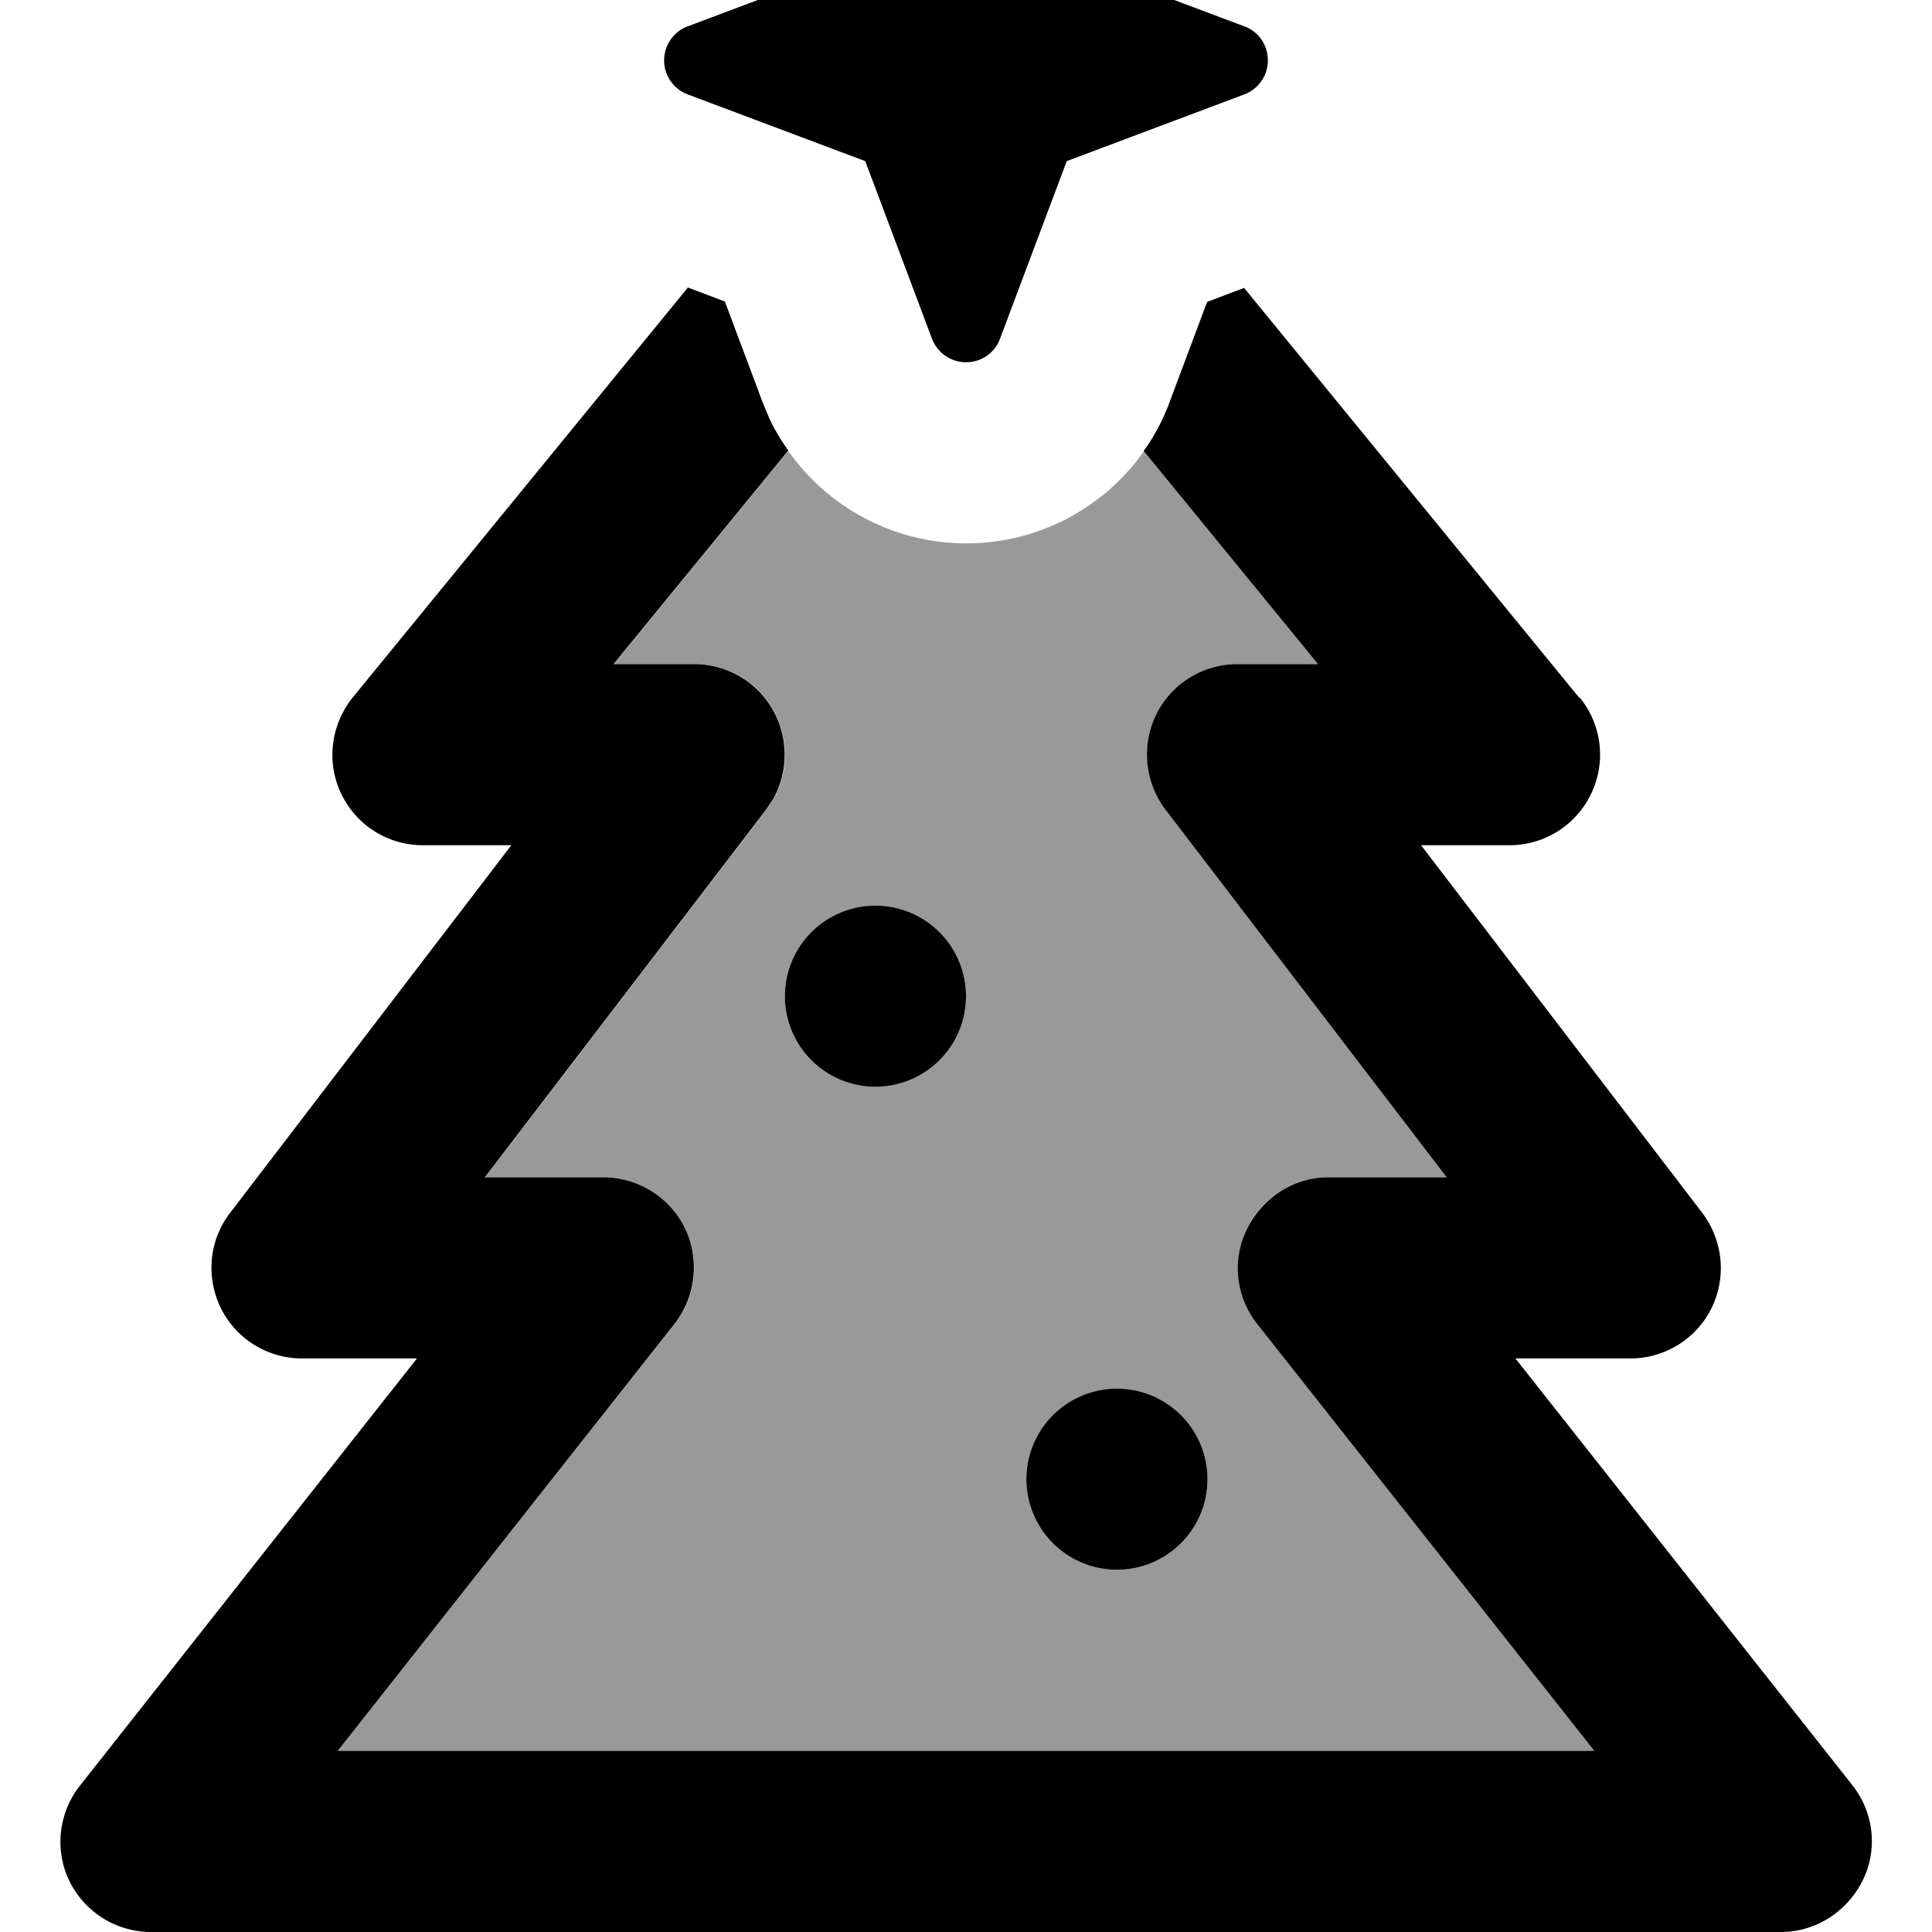 <svg xmlns="http://www.w3.org/2000/svg" viewBox="0 0 512 512"><!--! Font Awesome Pro 7.0.0 by @fontawesome - https://fontawesome.com License - https://fontawesome.com/license (Commercial License) Copyright 2025 Fonticons, Inc. --><path style="fill:currentColor;opacity:.4" d="M89.5 464l89.3-113.1c5.7-7.2 6.8-17.1 2.7-25.3S169.2 312 160 312l-31.4 0 74.5-97.4 1.9-2.8c3.8-6.8 4.1-15.2 .6-22.4-4-8.2-12.4-13.4-21.5-13.4l-21.4 0 46.2-56.5c10.6 15.1 28.1 24.5 47.2 24.5 19.1 0 36.5-9.4 47.1-24.5l46.2 56.5-21.4 0c-9.1 0-17.5 5.2-21.5 13.4-4 8.2-3.1 18 2.5 25.2l74.5 97.4-31.4 0c-9.2 0-17.6 5.3-21.6 13.5s-2.9 18.1 2.7 25.3L422.5 464 89.5 464zM208 264a24 24 0 1 0 48 0 24 24 0 1 0 -48 0zm64 128a24 24 0 1 0 48 0 24 24 0 1 0 -48 0z"/><path style="fill:currentColor;opacity:1" d="M418.6 184.8c5.9 7.2 7.1 17.1 3.1 25.5S409.3 224 400 224l-23.4 0 74.5 97.4c5.5 7.3 6.5 17 2.5 25.2-4 8.2-12.4 13.4-21.5 13.4l-30.5 0 89.3 113.1c5.7 7.2 6.8 17.1 2.7 25.3S481.2 512 472 512L40 512c-9.2 0-17.6-5.3-21.6-13.5s-2.9-18.1 2.8-25.3L110.5 360 80 360c-9.1 0-17.5-5.2-21.5-13.4s-3.1-18 2.5-25.2l74.5-97.4-23.4 0c-9.3 0-17.7-5.3-21.7-13.7s-2.7-18.3 3.1-25.5l88.8-108.6 9.8 3.7 10 26.7 1.7 4.1c1.4 3.1 3.2 6 5.1 8.7L162.6 176 184 176c9.1 0 17.5 5.2 21.5 13.4 3.5 7.2 3.2 15.5-.6 22.4l-1.9 2.8-74.5 97.4 31.4 0c9.2 0 17.6 5.3 21.6 13.5s2.9 18.1-2.7 25.3L89.5 464 422.5 464 333.2 350.9c-5.7-7.2-6.8-17.1-2.7-25.3S342.8 312 352 312l31.4 0-74.5-97.4c-5.5-7.2-6.5-17-2.5-25.2 4-8.2 12.4-13.4 21.5-13.4l21.4 0-46.2-56.5c2.8-3.9 5.1-8.2 6.8-12.8l10-26.7 9.8-3.7 88.8 108.6zM296 416a24 24 0 1 1 0-48 24 24 0 1 1 0 48zM232 288a24 24 0 1 1 0-48 24 24 0 1 1 0 48zM256-64c4 0 7.6 2.5 9 6.2L282.7-10.7 329.8 7c3.8 1.4 6.2 5 6.2 9s-2.5 7.6-6.2 9L282.7 42.7 265 89.8c-1.4 3.8-5 6.2-9 6.2s-7.6-2.5-9-6.2L229.3 42.7 182.2 25c-3.7-1.4-6.2-5-6.2-9s2.5-7.6 6.2-9L229.3-10.7 247-57.8c1.4-3.8 5-6.2 9-6.2z"/></svg>